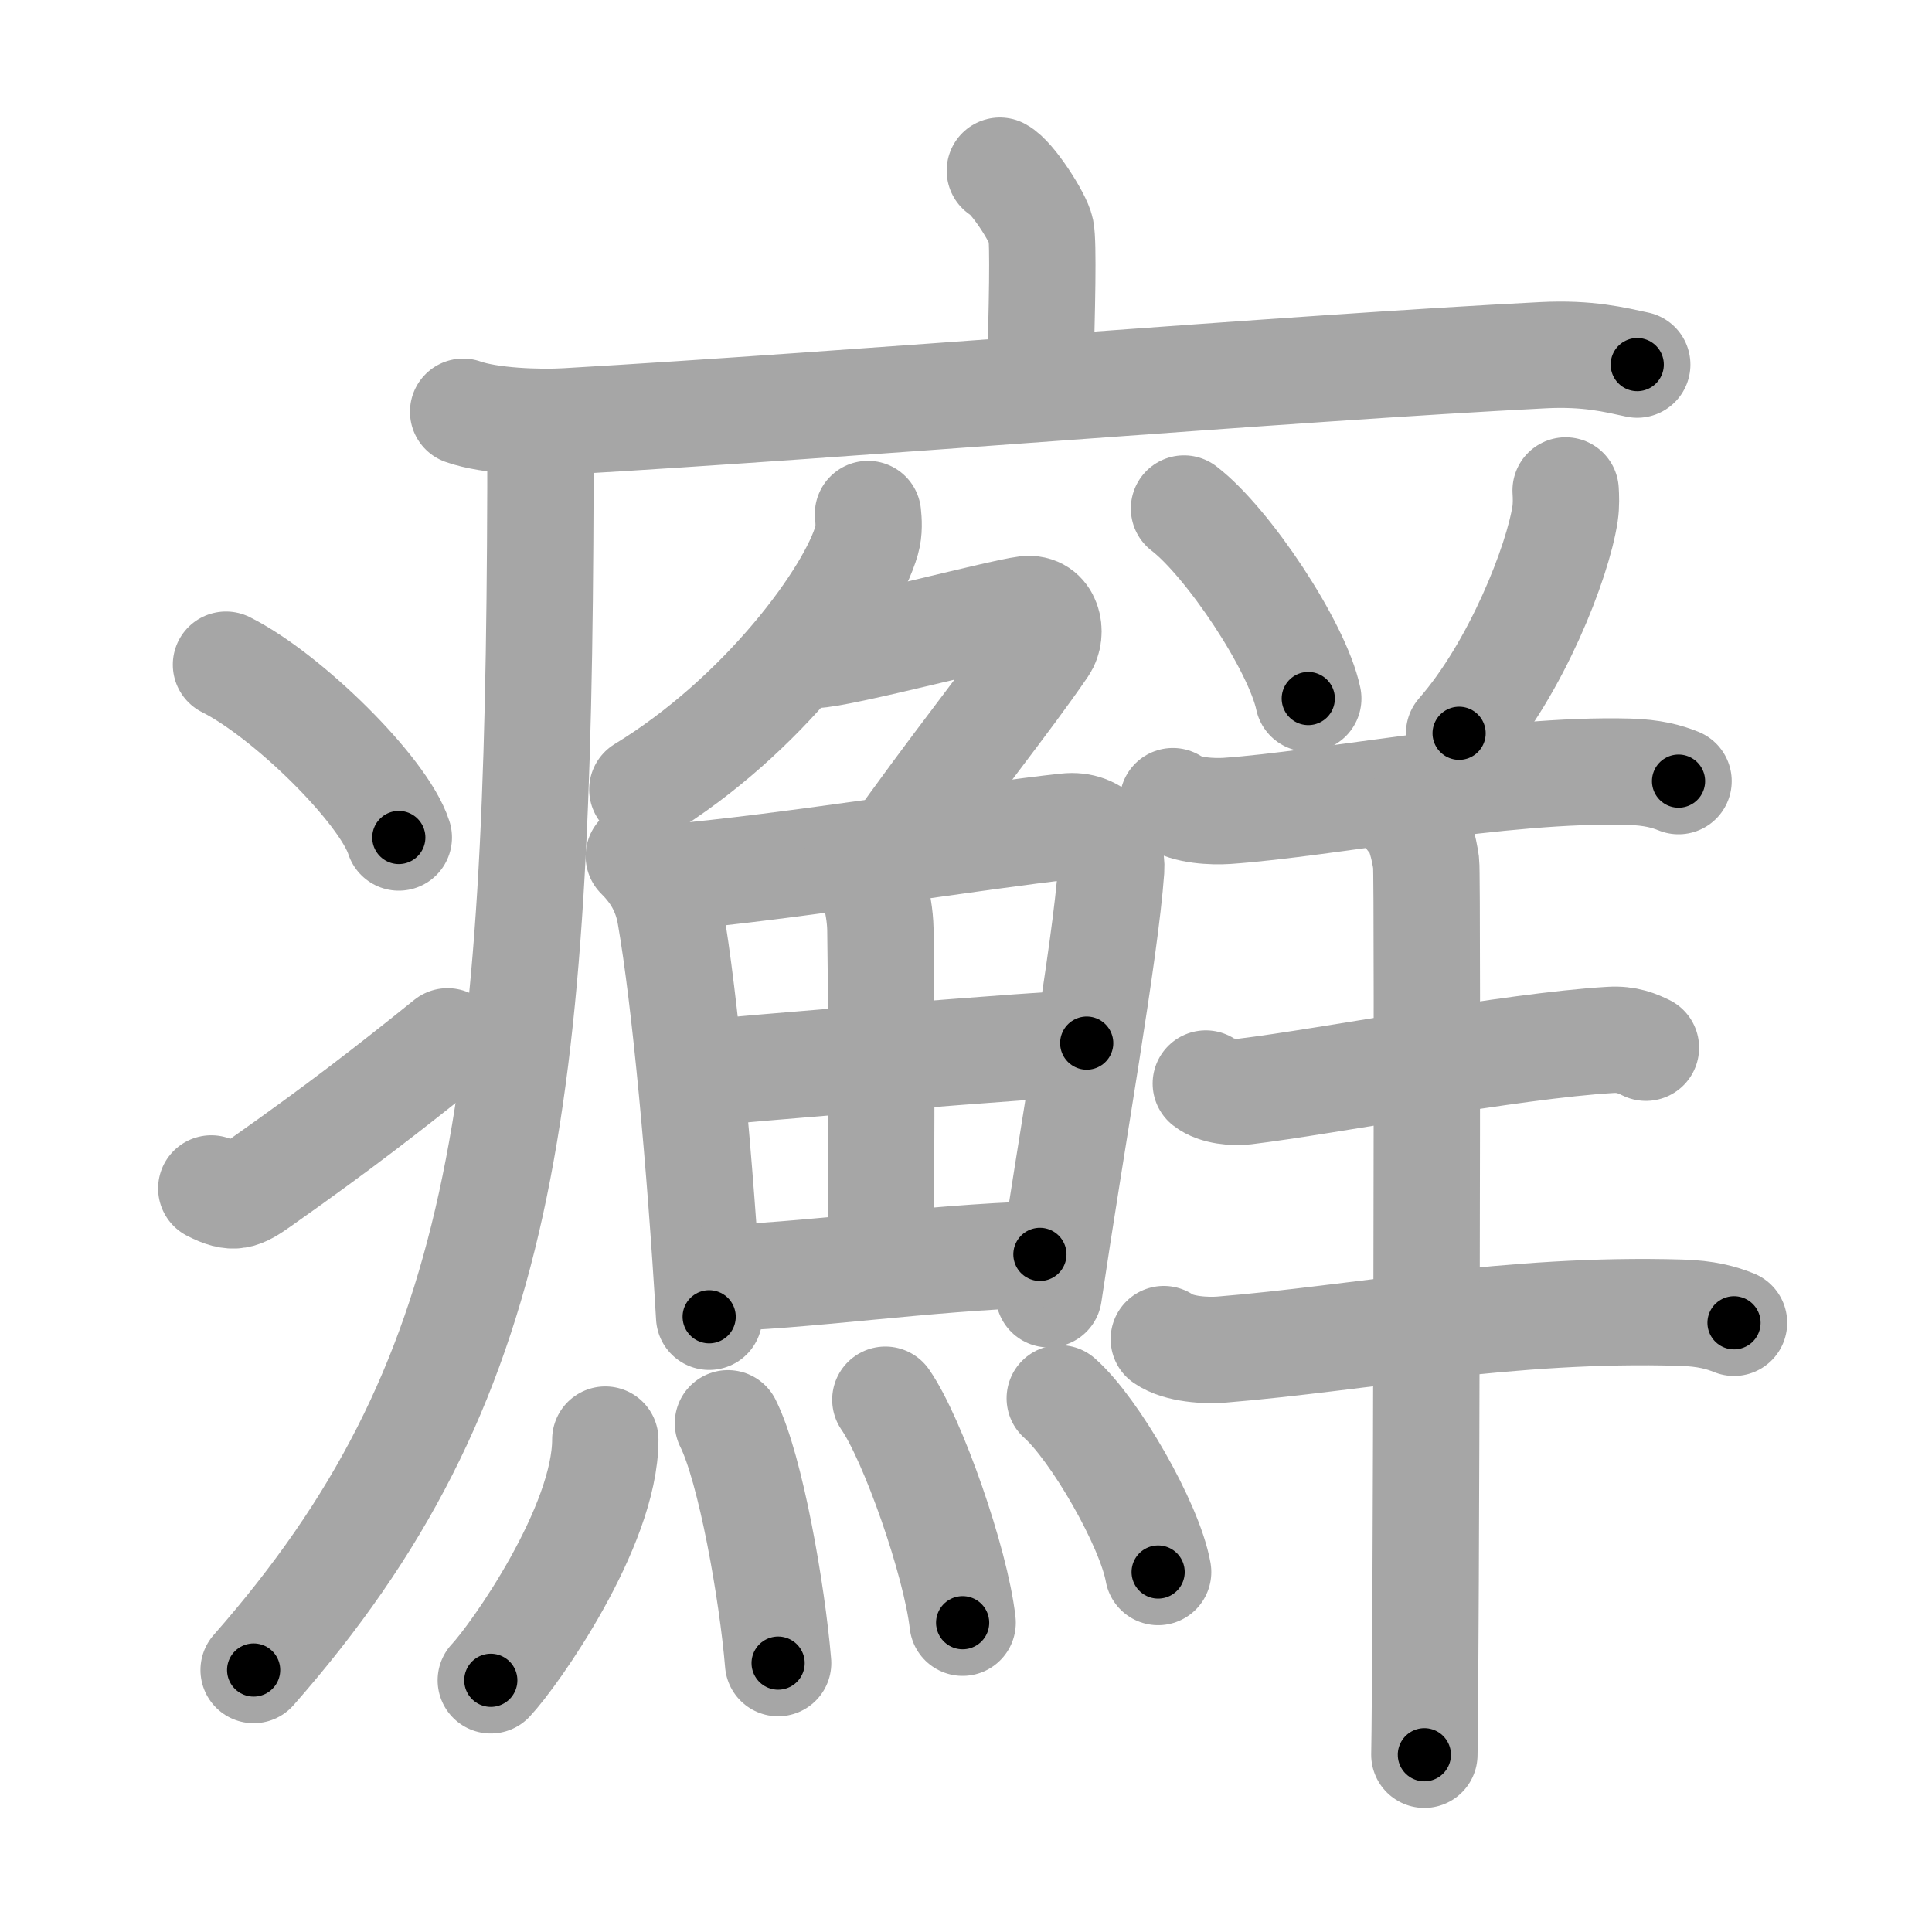 <svg xmlns="http://www.w3.org/2000/svg" viewBox="0 0 109 109" id="766c"><g fill="none" stroke="#a6a6a6" stroke-width="6" stroke-linecap="round" stroke-linejoin="round"><g><g><path d="M56.41,9.63c0.7,0.36,2.18,2.66,2.32,3.37c0.14,0.71,0.07,4.3-0.07,8.74" /><path d="M26.13,23.23c1.52,0.54,4.3,0.63,5.82,0.54c15.8-0.91,41.05-3.02,55.11-3.73c2.53-0.13,4.05,0.26,5.31,0.53" /><path d="M30.49,24c0,1.19,0,2.35,0,3.5c-0.1,35-1.95,50.53-16.18,66.72" /><path d="M12.75,37.5c3.44,1.72,8.89,7.07,9.75,9.75" /><path d="M11.92,67.05c1.27,0.65,1.66,0.46,2.78-0.33c4.52-3.19,7.13-5.22,10.55-7.97" /></g><g><g><g><path d="M48.97,29c0.04,0.37,0.08,0.95-0.07,1.47c-0.87,3.1-5.84,9.91-12.66,14.07" /><path d="M45.94,36.95c1.4,0,10.47-2.4,11.94-2.58c1.26-0.15,1.55,1.35,1.02,2.12c-2.22,3.24-5.08,6.71-8.7,11.85" /></g><g><g><path d="M36.04,48.3c0.96,0.95,1.55,2,1.78,3.35c0.82,4.71,1.68,13.96,2.19,22.64" /><path d="M37.89,49.49c6.32-0.53,17.55-2.36,22.27-2.86c1.73-0.19,2.62,1.17,2.53,2.44c-0.33,4.63-2.2,15.05-3.52,23.95" /><path d="M48.38,48.35c0.72,0.65,1.26,2.59,1.29,4.08c0.1,6.6,0.02,15.43,0.02,18.7" /><path d="M39.07,60.6c2.06-0.25,20.54-1.74,22.24-1.75" /><path d="M40.34,72.1c4.55-0.04,12.04-1.16,18.33-1.33" /></g><g><path d="M34.15,81.22c0,4.92-5.13,12.17-6.46,13.58" /><path d="M41.07,80.3c1.28,2.55,2.5,9.56,2.83,13.53" /><path d="M49.95,78.97c1.54,2.22,3.97,9.13,4.36,12.58" /><path d="M59.79,78.89c1.96,1.73,5.07,7.11,5.55,9.8" /></g></g></g><g><g><path d="M66.8,28.69c2.47,1.89,6.39,7.77,7.01,10.72" /><path d="M88.33,27.67c0.02,0.32,0.04,0.83-0.03,1.3c-0.41,2.73-2.76,8.73-5.98,12.4" /><path d="M66.17,45.2c0.8,0.55,2.25,0.6,3.05,0.55c5.64-0.39,15.52-2.41,22.69-2.21c1.33,0.04,2.12,0.26,2.79,0.53" /></g><path d="M68.03,61.13c0.57,0.45,1.62,0.52,2.2,0.45C75,61,85.25,59,90.85,58.67c0.95-0.06,1.53,0.21,2.01,0.44" /><path d="M65.66,75.55c0.85,0.59,2.41,0.66,3.27,0.59c7.82-0.64,16.26-2.37,25.91-2.08c1.42,0.04,2.27,0.28,2.99,0.57" /><path d="M79.55,46.17c0.5,0.39,0.8,1.74,0.91,2.52c0.1,0.77,0,45.48-0.1,50.31" /></g></g></g></g><g fill="none" stroke="#000" stroke-width="3" stroke-linecap="round" stroke-linejoin="round"><path d="M56.41,9.63c0.7,0.36,2.18,2.66,2.32,3.37c0.14,0.71,0.07,4.3-0.07,8.74" stroke-dasharray="12.89" stroke-dashoffset="12.89"><animate attributeName="stroke-dashoffset" values="12.89;12.89;0" dur="0.258s" fill="freeze" begin="0s;766c.click" /></path><path d="M26.13,23.23c1.52,0.54,4.3,0.63,5.82,0.54c15.8-0.91,41.05-3.02,55.11-3.73c2.53-0.13,4.05,0.26,5.31,0.53" stroke-dasharray="66.468" stroke-dashoffset="66.468"><animate attributeName="stroke-dashoffset" values="66.468" fill="freeze" begin="766c.click" /><animate attributeName="stroke-dashoffset" values="66.468;66.468;0" keyTimes="0;0.34;1" dur="0.758s" fill="freeze" begin="0s;766c.click" /></path><path d="M30.49,24c0,1.19,0,2.35,0,3.5c-0.1,35-1.95,50.53-16.18,66.72" stroke-dasharray="73.95" stroke-dashoffset="73.95"><animate attributeName="stroke-dashoffset" values="73.95" fill="freeze" begin="766c.click" /><animate attributeName="stroke-dashoffset" values="73.95;73.95;0" keyTimes="0;0.577;1" dur="1.314s" fill="freeze" begin="0s;766c.click" /></path><path d="M12.75,37.5c3.44,1.72,8.89,7.07,9.75,9.75" stroke-dasharray="13.99" stroke-dashoffset="13.99"><animate attributeName="stroke-dashoffset" values="13.99" fill="freeze" begin="766c.click" /><animate attributeName="stroke-dashoffset" values="13.99;13.99;0" keyTimes="0;0.824;1" dur="1.594s" fill="freeze" begin="0s;766c.click" /></path><path d="M11.92,67.05c1.27,0.65,1.66,0.46,2.78-0.33c4.52-3.19,7.13-5.22,10.55-7.97" stroke-dasharray="16.267" stroke-dashoffset="16.267"><animate attributeName="stroke-dashoffset" values="16.267" fill="freeze" begin="766c.click" /><animate attributeName="stroke-dashoffset" values="16.267;16.267;0" keyTimes="0;0.907;1" dur="1.757s" fill="freeze" begin="0s;766c.click" /></path><path d="M48.97,29c0.04,0.37,0.08,0.95-0.07,1.47c-0.87,3.1-5.84,9.91-12.66,14.07" stroke-dasharray="20.715" stroke-dashoffset="20.715"><animate attributeName="stroke-dashoffset" values="20.715" fill="freeze" begin="766c.click" /><animate attributeName="stroke-dashoffset" values="20.715;20.715;0" keyTimes="0;0.895;1" dur="1.964s" fill="freeze" begin="0s;766c.click" /></path><path d="M45.94,36.95c1.4,0,10.47-2.4,11.94-2.58c1.26-0.15,1.55,1.35,1.02,2.12c-2.22,3.24-5.08,6.71-8.7,11.85" stroke-dasharray="29.894" stroke-dashoffset="29.894"><animate attributeName="stroke-dashoffset" values="29.894" fill="freeze" begin="766c.click" /><animate attributeName="stroke-dashoffset" values="29.894;29.894;0" keyTimes="0;0.868;1" dur="2.263s" fill="freeze" begin="0s;766c.click" /></path><path d="M36.04,48.3c0.96,0.95,1.55,2,1.78,3.35c0.82,4.71,1.68,13.96,2.19,22.64" stroke-dasharray="26.616" stroke-dashoffset="26.616"><animate attributeName="stroke-dashoffset" values="26.616" fill="freeze" begin="766c.click" /><animate attributeName="stroke-dashoffset" values="26.616;26.616;0" keyTimes="0;0.895;1" dur="2.529s" fill="freeze" begin="0s;766c.click" /></path><path d="M37.89,49.49c6.32-0.53,17.55-2.36,22.27-2.86c1.73-0.19,2.62,1.17,2.53,2.44c-0.33,4.63-2.2,15.05-3.52,23.95" stroke-dasharray="50.722" stroke-dashoffset="50.722"><animate attributeName="stroke-dashoffset" values="50.722" fill="freeze" begin="766c.click" /><animate attributeName="stroke-dashoffset" values="50.722;50.722;0" keyTimes="0;0.833;1" dur="3.036s" fill="freeze" begin="0s;766c.click" /></path><path d="M48.38,48.35c0.72,0.65,1.26,2.59,1.29,4.08c0.1,6.6,0.02,15.43,0.02,18.7" stroke-dasharray="23.063" stroke-dashoffset="23.063"><animate attributeName="stroke-dashoffset" values="23.063" fill="freeze" begin="766c.click" /><animate attributeName="stroke-dashoffset" values="23.063;23.063;0" keyTimes="0;0.929;1" dur="3.267s" fill="freeze" begin="0s;766c.click" /></path><path d="M39.07,60.6c2.06-0.25,20.54-1.74,22.24-1.75" stroke-dasharray="22.311" stroke-dashoffset="22.311"><animate attributeName="stroke-dashoffset" values="22.311" fill="freeze" begin="766c.click" /><animate attributeName="stroke-dashoffset" values="22.311;22.311;0" keyTimes="0;0.936;1" dur="3.49s" fill="freeze" begin="0s;766c.click" /></path><path d="M40.34,72.1c4.55-0.04,12.04-1.16,18.33-1.33" stroke-dasharray="18.383" stroke-dashoffset="18.383"><animate attributeName="stroke-dashoffset" values="18.383" fill="freeze" begin="766c.click" /><animate attributeName="stroke-dashoffset" values="18.383;18.383;0" keyTimes="0;0.95;1" dur="3.674s" fill="freeze" begin="0s;766c.click" /></path><path d="M34.15,81.22c0,4.92-5.13,12.17-6.46,13.58" stroke-dasharray="15.272" stroke-dashoffset="15.272"><animate attributeName="stroke-dashoffset" values="15.272" fill="freeze" begin="766c.click" /><animate attributeName="stroke-dashoffset" values="15.272;15.272;0" keyTimes="0;0.96;1" dur="3.827s" fill="freeze" begin="0s;766c.click" /></path><path d="M41.07,80.3c1.28,2.55,2.5,9.56,2.83,13.53" stroke-dasharray="13.873" stroke-dashoffset="13.873"><animate attributeName="stroke-dashoffset" values="13.873" fill="freeze" begin="766c.click" /><animate attributeName="stroke-dashoffset" values="13.873;13.873;0" keyTimes="0;0.933;1" dur="4.104s" fill="freeze" begin="0s;766c.click" /></path><path d="M49.95,78.97c1.54,2.22,3.97,9.13,4.36,12.58" stroke-dasharray="13.388" stroke-dashoffset="13.388"><animate attributeName="stroke-dashoffset" values="13.388" fill="freeze" begin="766c.click" /><animate attributeName="stroke-dashoffset" values="13.388;13.388;0" keyTimes="0;0.939;1" dur="4.372s" fill="freeze" begin="0s;766c.click" /></path><path d="M59.79,78.89c1.96,1.73,5.07,7.11,5.55,9.8" stroke-dasharray="11.383" stroke-dashoffset="11.383"><animate attributeName="stroke-dashoffset" values="11.383" fill="freeze" begin="766c.click" /><animate attributeName="stroke-dashoffset" values="11.383;11.383;0" keyTimes="0;0.95;1" dur="4.6s" fill="freeze" begin="0s;766c.click" /></path><path d="M66.8,28.69c2.47,1.89,6.39,7.77,7.01,10.72" stroke-dasharray="12.963" stroke-dashoffset="12.963"><animate attributeName="stroke-dashoffset" values="12.963" fill="freeze" begin="766c.click" /><animate attributeName="stroke-dashoffset" values="12.963;12.963;0" keyTimes="0;0.947;1" dur="4.859s" fill="freeze" begin="0s;766c.click" /></path><path d="M88.33,27.67c0.02,0.32,0.04,0.83-0.03,1.3c-0.41,2.73-2.76,8.73-5.98,12.4" stroke-dasharray="15.206" stroke-dashoffset="15.206"><animate attributeName="stroke-dashoffset" values="15.206" fill="freeze" begin="766c.click" /><animate attributeName="stroke-dashoffset" values="15.206;15.206;0" keyTimes="0;0.97;1" dur="5.011s" fill="freeze" begin="0s;766c.click" /></path><path d="M66.17,45.2c0.8,0.55,2.25,0.6,3.05,0.55c5.64-0.39,15.52-2.41,22.69-2.21c1.33,0.04,2.12,0.26,2.79,0.53" stroke-dasharray="28.821" stroke-dashoffset="28.821"><animate attributeName="stroke-dashoffset" values="28.821" fill="freeze" begin="766c.click" /><animate attributeName="stroke-dashoffset" values="28.821;28.821;0" keyTimes="0;0.946;1" dur="5.299s" fill="freeze" begin="0s;766c.click" /></path><path d="M68.03,61.13c0.57,0.45,1.62,0.52,2.2,0.45C75,61,85.25,59,90.85,58.67c0.95-0.06,1.53,0.21,2.01,0.44" stroke-dasharray="25.21" stroke-dashoffset="25.21"><animate attributeName="stroke-dashoffset" values="25.21" fill="freeze" begin="766c.click" /><animate attributeName="stroke-dashoffset" values="25.21;25.21;0" keyTimes="0;0.955;1" dur="5.551s" fill="freeze" begin="0s;766c.click" /></path><path d="M65.66,75.55c0.85,0.59,2.41,0.66,3.27,0.59c7.82-0.64,16.26-2.37,25.91-2.08c1.42,0.04,2.27,0.28,2.99,0.57" stroke-dasharray="32.457" stroke-dashoffset="32.457"><animate attributeName="stroke-dashoffset" values="32.457" fill="freeze" begin="766c.click" /><animate attributeName="stroke-dashoffset" values="32.457;32.457;0" keyTimes="0;0.945;1" dur="5.876s" fill="freeze" begin="0s;766c.click" /></path><path d="M79.55,46.17c0.5,0.39,0.8,1.74,0.91,2.52c0.1,0.77,0,45.48-0.1,50.31" stroke-dasharray="53.035" stroke-dashoffset="53.035"><animate attributeName="stroke-dashoffset" values="53.035" fill="freeze" begin="766c.click" /><animate attributeName="stroke-dashoffset" values="53.035;53.035;0" keyTimes="0;0.917;1" dur="6.406s" fill="freeze" begin="0s;766c.click" /></path></g></svg>